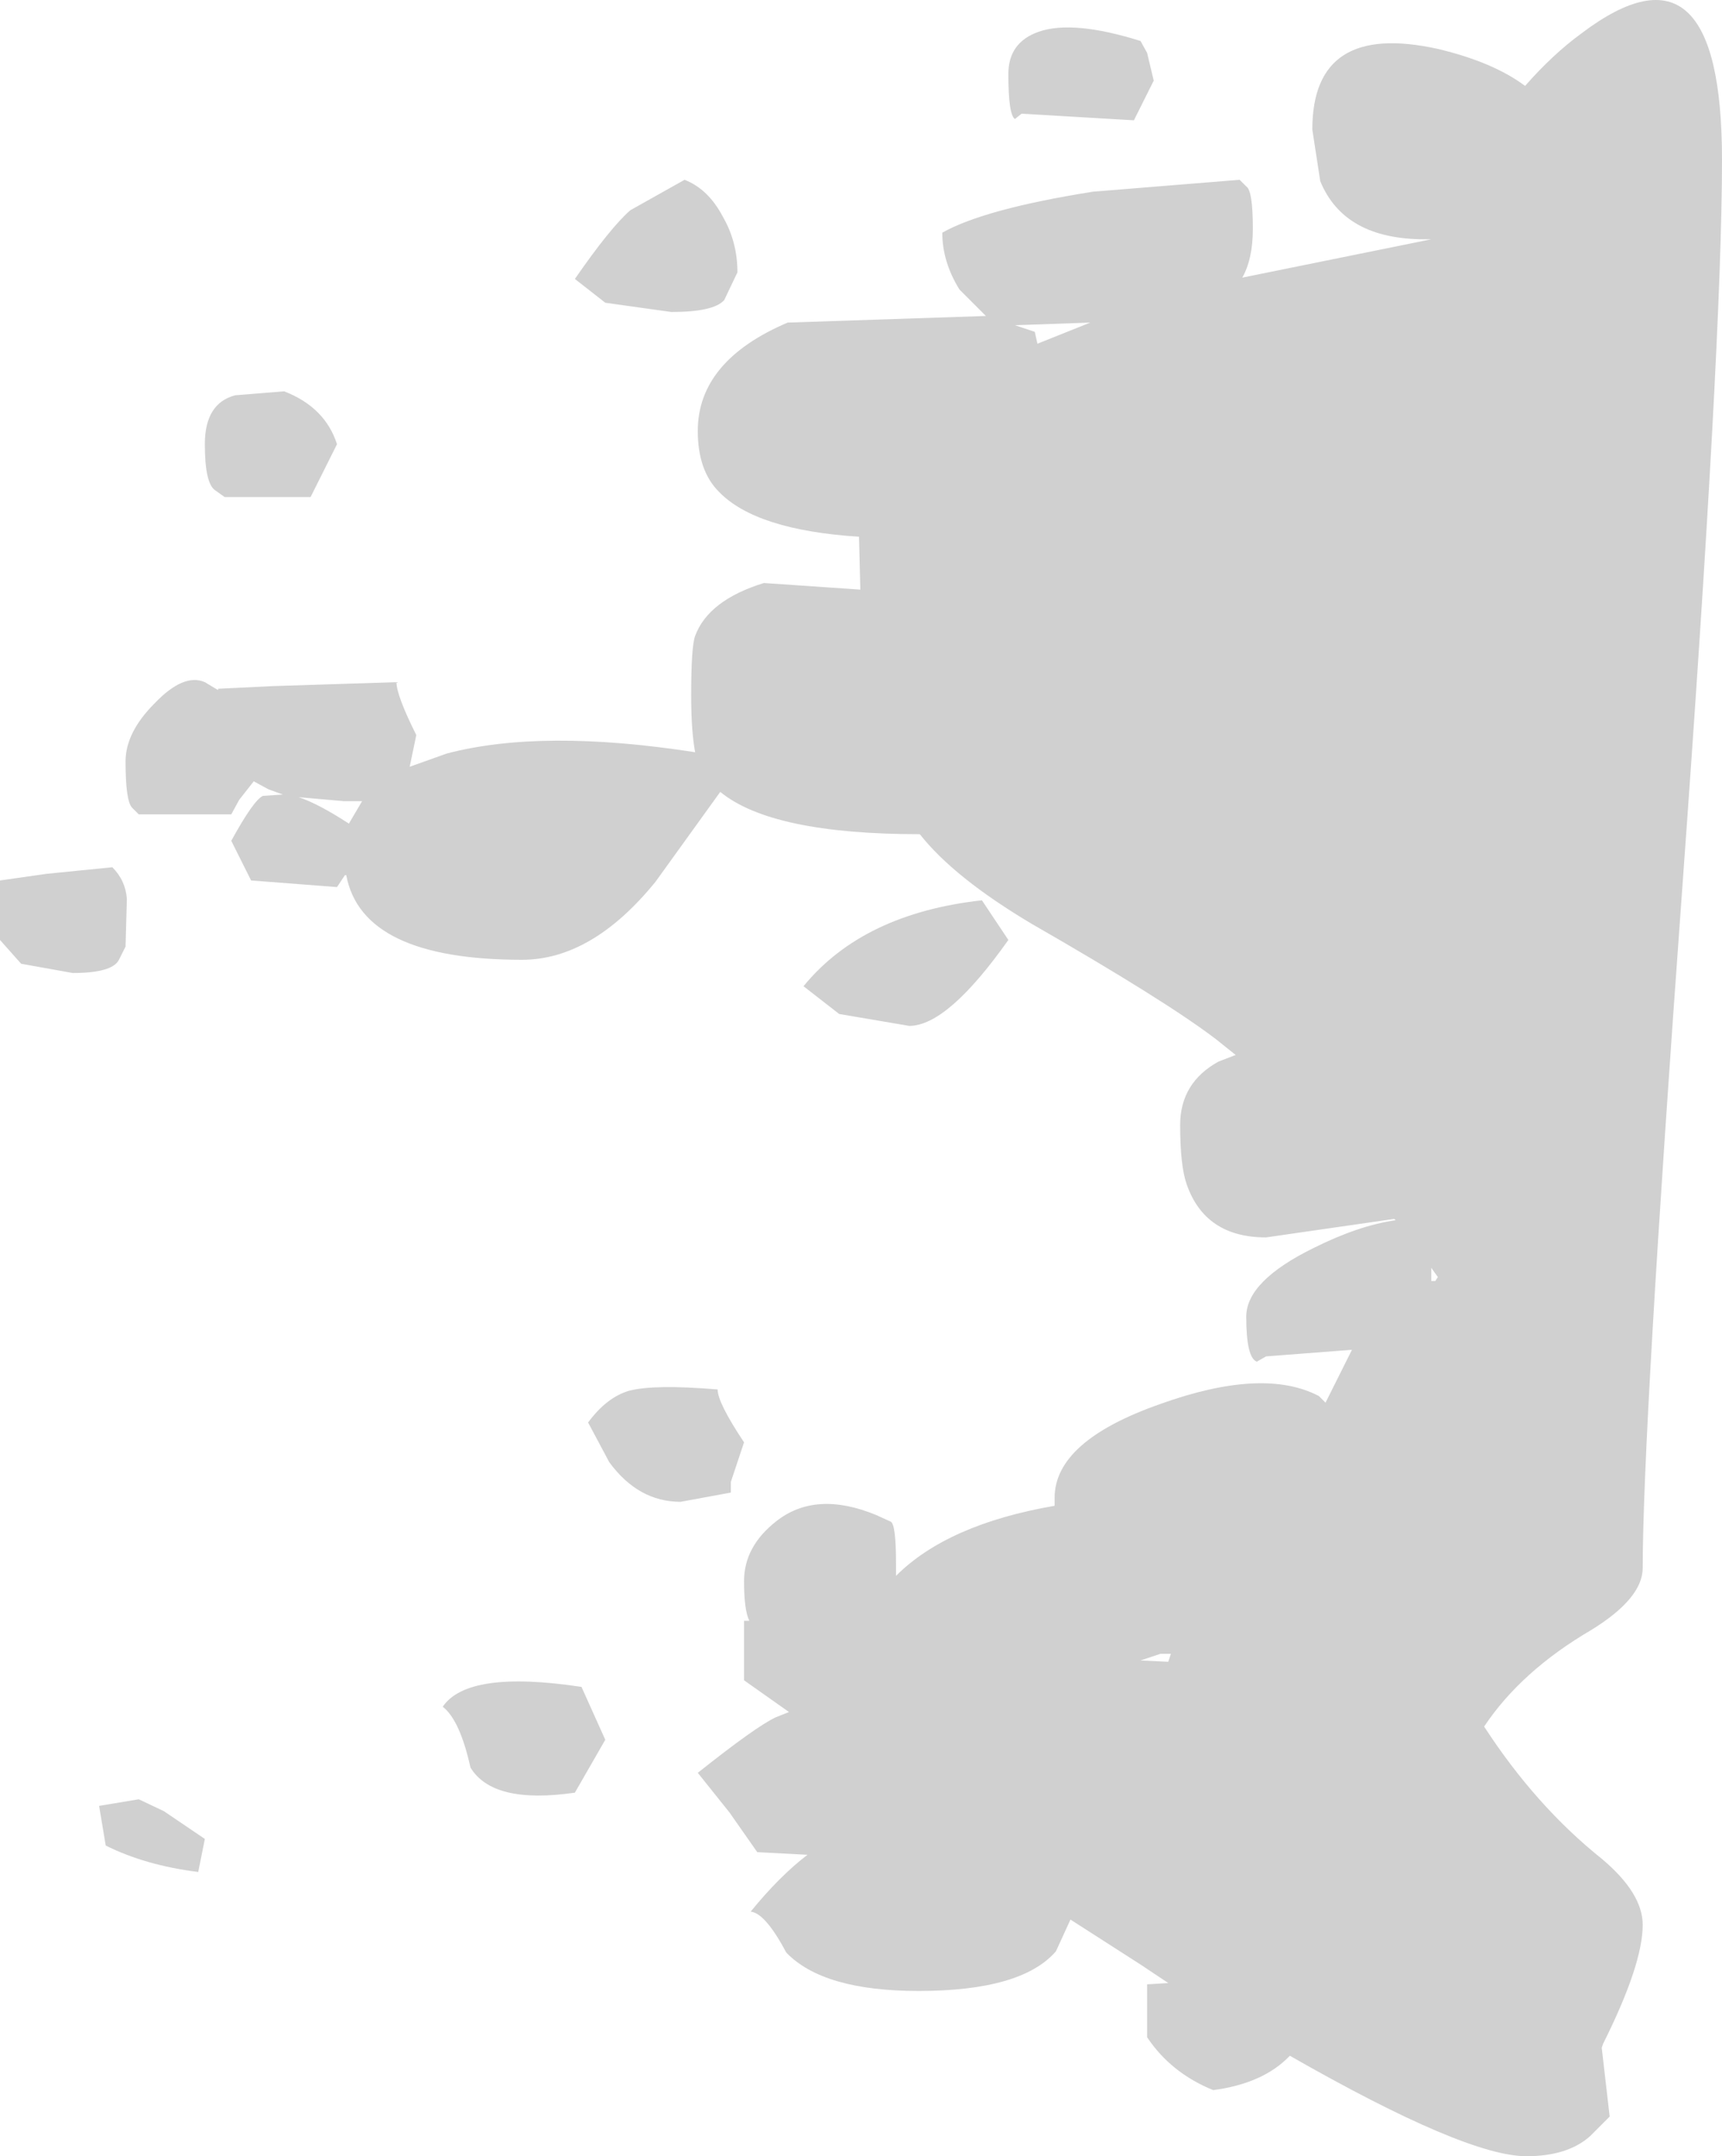 <?xml version="1.0" encoding="UTF-8" standalone="no"?>
<svg xmlns:ffdec="https://www.free-decompiler.com/flash" xmlns:xlink="http://www.w3.org/1999/xlink" ffdec:objectType="frame" height="81.55px" width="65.15px" xmlns="http://www.w3.org/2000/svg">
  <g transform="matrix(1.0, 0.0, 0.0, 1.0, -53.0, -43.75)">
    <use ffdec:characterId="214" height="81.55" transform="matrix(1.0, 0.0, 0.0, 1.0, 53.0, 43.75)" width="65.15" xlink:href="#shape0"/>
  </g>
  <defs>
    <g id="shape0" transform="matrix(1.0, 0.0, 0.0, 1.0, -53.0, -43.75)">
      <path d="M95.9 48.3 L91.65 48.05 91.4 48.25 Q91.15 48.1 91.15 46.55 91.15 45.35 92.3 44.95 93.6 44.5 96.15 45.3 L96.4 45.75 96.65 46.8 95.9 48.3 M110.7 47.0 Q111.75 45.8 112.85 45.0 118.15 41.0 118.15 49.8 118.15 56.7 116.65 77.3 115.15 97.9 115.15 103.05 115.15 104.2 113.2 105.4 110.55 106.95 109.15 109.05 111.1 112.05 113.6 114.05 115.15 115.35 115.15 116.55 115.15 118.05 113.65 121.05 L113.6 121.2 113.9 123.8 113.15 124.55 Q112.3 125.3 110.75 125.3 108.45 125.3 101.8 121.5 100.8 122.55 98.9 122.8 97.3 122.15 96.4 120.8 L96.4 118.8 97.2 118.75 96.15 118.05 93.5 116.35 92.95 117.55 Q91.65 119.05 87.75 119.05 84.15 119.05 82.75 117.6 81.95 116.1 81.4 116.05 82.5 114.7 83.55 113.9 L81.65 113.8 80.6 112.3 79.4 110.8 Q81.6 109.05 82.35 108.7 L82.85 108.5 81.15 107.3 81.15 105.05 81.35 105.05 Q81.15 104.65 81.15 103.55 81.15 102.25 82.35 101.3 83.85 100.1 86.15 101.05 L86.7 101.3 Q86.9 101.4 86.9 102.9 L86.9 103.35 Q88.85 101.4 92.9 100.7 L92.9 100.4 Q92.9 98.25 96.9 96.85 100.8 95.45 102.9 96.55 L103.15 96.8 104.05 95.0 104.15 94.8 100.9 95.05 100.55 95.25 Q100.15 95.1 100.15 93.55 100.15 92.2 102.7 90.95 104.4 90.1 105.8 89.9 L105.75 89.85 100.9 90.55 Q98.6 90.55 97.9 88.55 97.65 87.85 97.65 86.3 97.65 84.7 99.1 83.9 L99.75 83.65 99.0 83.05 Q97.1 81.6 92.05 78.7 89.1 76.95 87.8 75.3 82.2 75.3 80.25 73.7 L77.8 77.1 Q75.4 80.05 72.75 80.05 66.7 80.05 66.1 76.85 L66.05 76.85 65.75 77.3 62.5 77.05 61.75 75.55 Q62.6 74.0 62.95 73.85 L63.7 73.8 63.15 73.6 62.6 73.3 62.05 74.0 61.75 74.55 58.25 74.55 58.0 74.3 Q57.75 74.05 57.75 72.55 57.75 71.45 58.85 70.35 59.95 69.2 60.75 69.55 L61.25 69.85 61.25 69.8 63.3 69.7 68.0 69.55 Q68.0 70.05 68.75 71.55 L68.5 72.75 69.9 72.25 Q73.5 71.3 79.3 72.2 79.15 71.4 79.15 70.05 79.15 68.2 79.3 67.8 79.8 66.45 81.9 65.8 L85.55 66.05 85.5 64.05 Q81.6 63.8 80.2 62.35 79.4 61.55 79.4 60.05 79.4 57.4 82.8 55.95 L90.3 55.7 89.3 54.7 Q88.65 53.65 88.65 52.55 90.25 51.65 94.35 51.0 L99.9 50.55 100.15 50.8 Q100.4 50.95 100.4 52.4 100.4 53.55 100.0 54.25 L107.15 52.8 106.9 52.8 Q103.85 52.8 102.95 50.6 L102.65 48.65 Q102.65 44.55 107.4 45.6 109.5 46.1 110.7 47.0 M94.25 55.95 L91.4 56.05 92.15 56.3 92.25 56.75 94.25 55.95 M84.75 82.1 L83.4 81.05 Q85.65 78.3 90.15 77.8 L91.15 79.3 Q88.85 82.55 87.4 82.55 L84.75 82.1 M107.15 92.05 L107.15 92.2 107.3 92.2 107.4 92.05 107.15 91.7 107.15 92.05 M78.9 50.55 Q79.8 50.9 80.35 51.95 80.9 52.9 80.9 54.05 L80.4 55.1 Q80.0 55.55 78.4 55.55 L75.9 55.2 74.75 54.3 Q76.1 52.35 76.85 51.7 L78.9 50.55 M65.75 60.55 L64.75 62.55 61.5 62.55 61.15 62.3 Q60.75 62.05 60.75 60.55 60.75 59.0 61.9 58.7 L63.75 58.55 Q65.3 59.15 65.75 60.55 M66.0 74.05 L64.3 73.9 Q65.05 74.15 66.2 74.9 L66.7 74.05 66.0 74.05 M57.8 77.75 L57.75 79.55 57.5 80.05 Q57.25 80.55 55.75 80.55 L53.8 80.2 53.0 79.3 53.0 77.05 54.75 76.8 57.25 76.55 Q57.75 77.05 57.8 77.75 M80.15 96.3 Q80.15 96.8 81.15 98.3 L80.65 99.8 80.65 100.2 78.75 100.55 Q77.15 100.55 76.05 99.05 L75.25 97.55 Q75.95 96.6 76.8 96.35 77.75 96.1 80.15 96.3 M75.9 109.55 L74.75 111.55 Q71.65 112.0 70.8 110.6 70.4 108.8 69.75 108.3 70.7 106.9 75.0 107.55 L75.9 109.55 M57.0 113.55 L56.75 112.05 58.25 111.8 59.2 112.25 60.75 113.3 60.5 114.55 Q58.5 114.3 57.0 113.55 M97.3 106.3 L96.9 106.3 96.15 106.55 97.2 106.6 97.3 106.3" fill="#666666" fill-opacity="0.302" fill-rule="evenodd" stroke="none"/>
    </g>
  </defs>
</svg>
